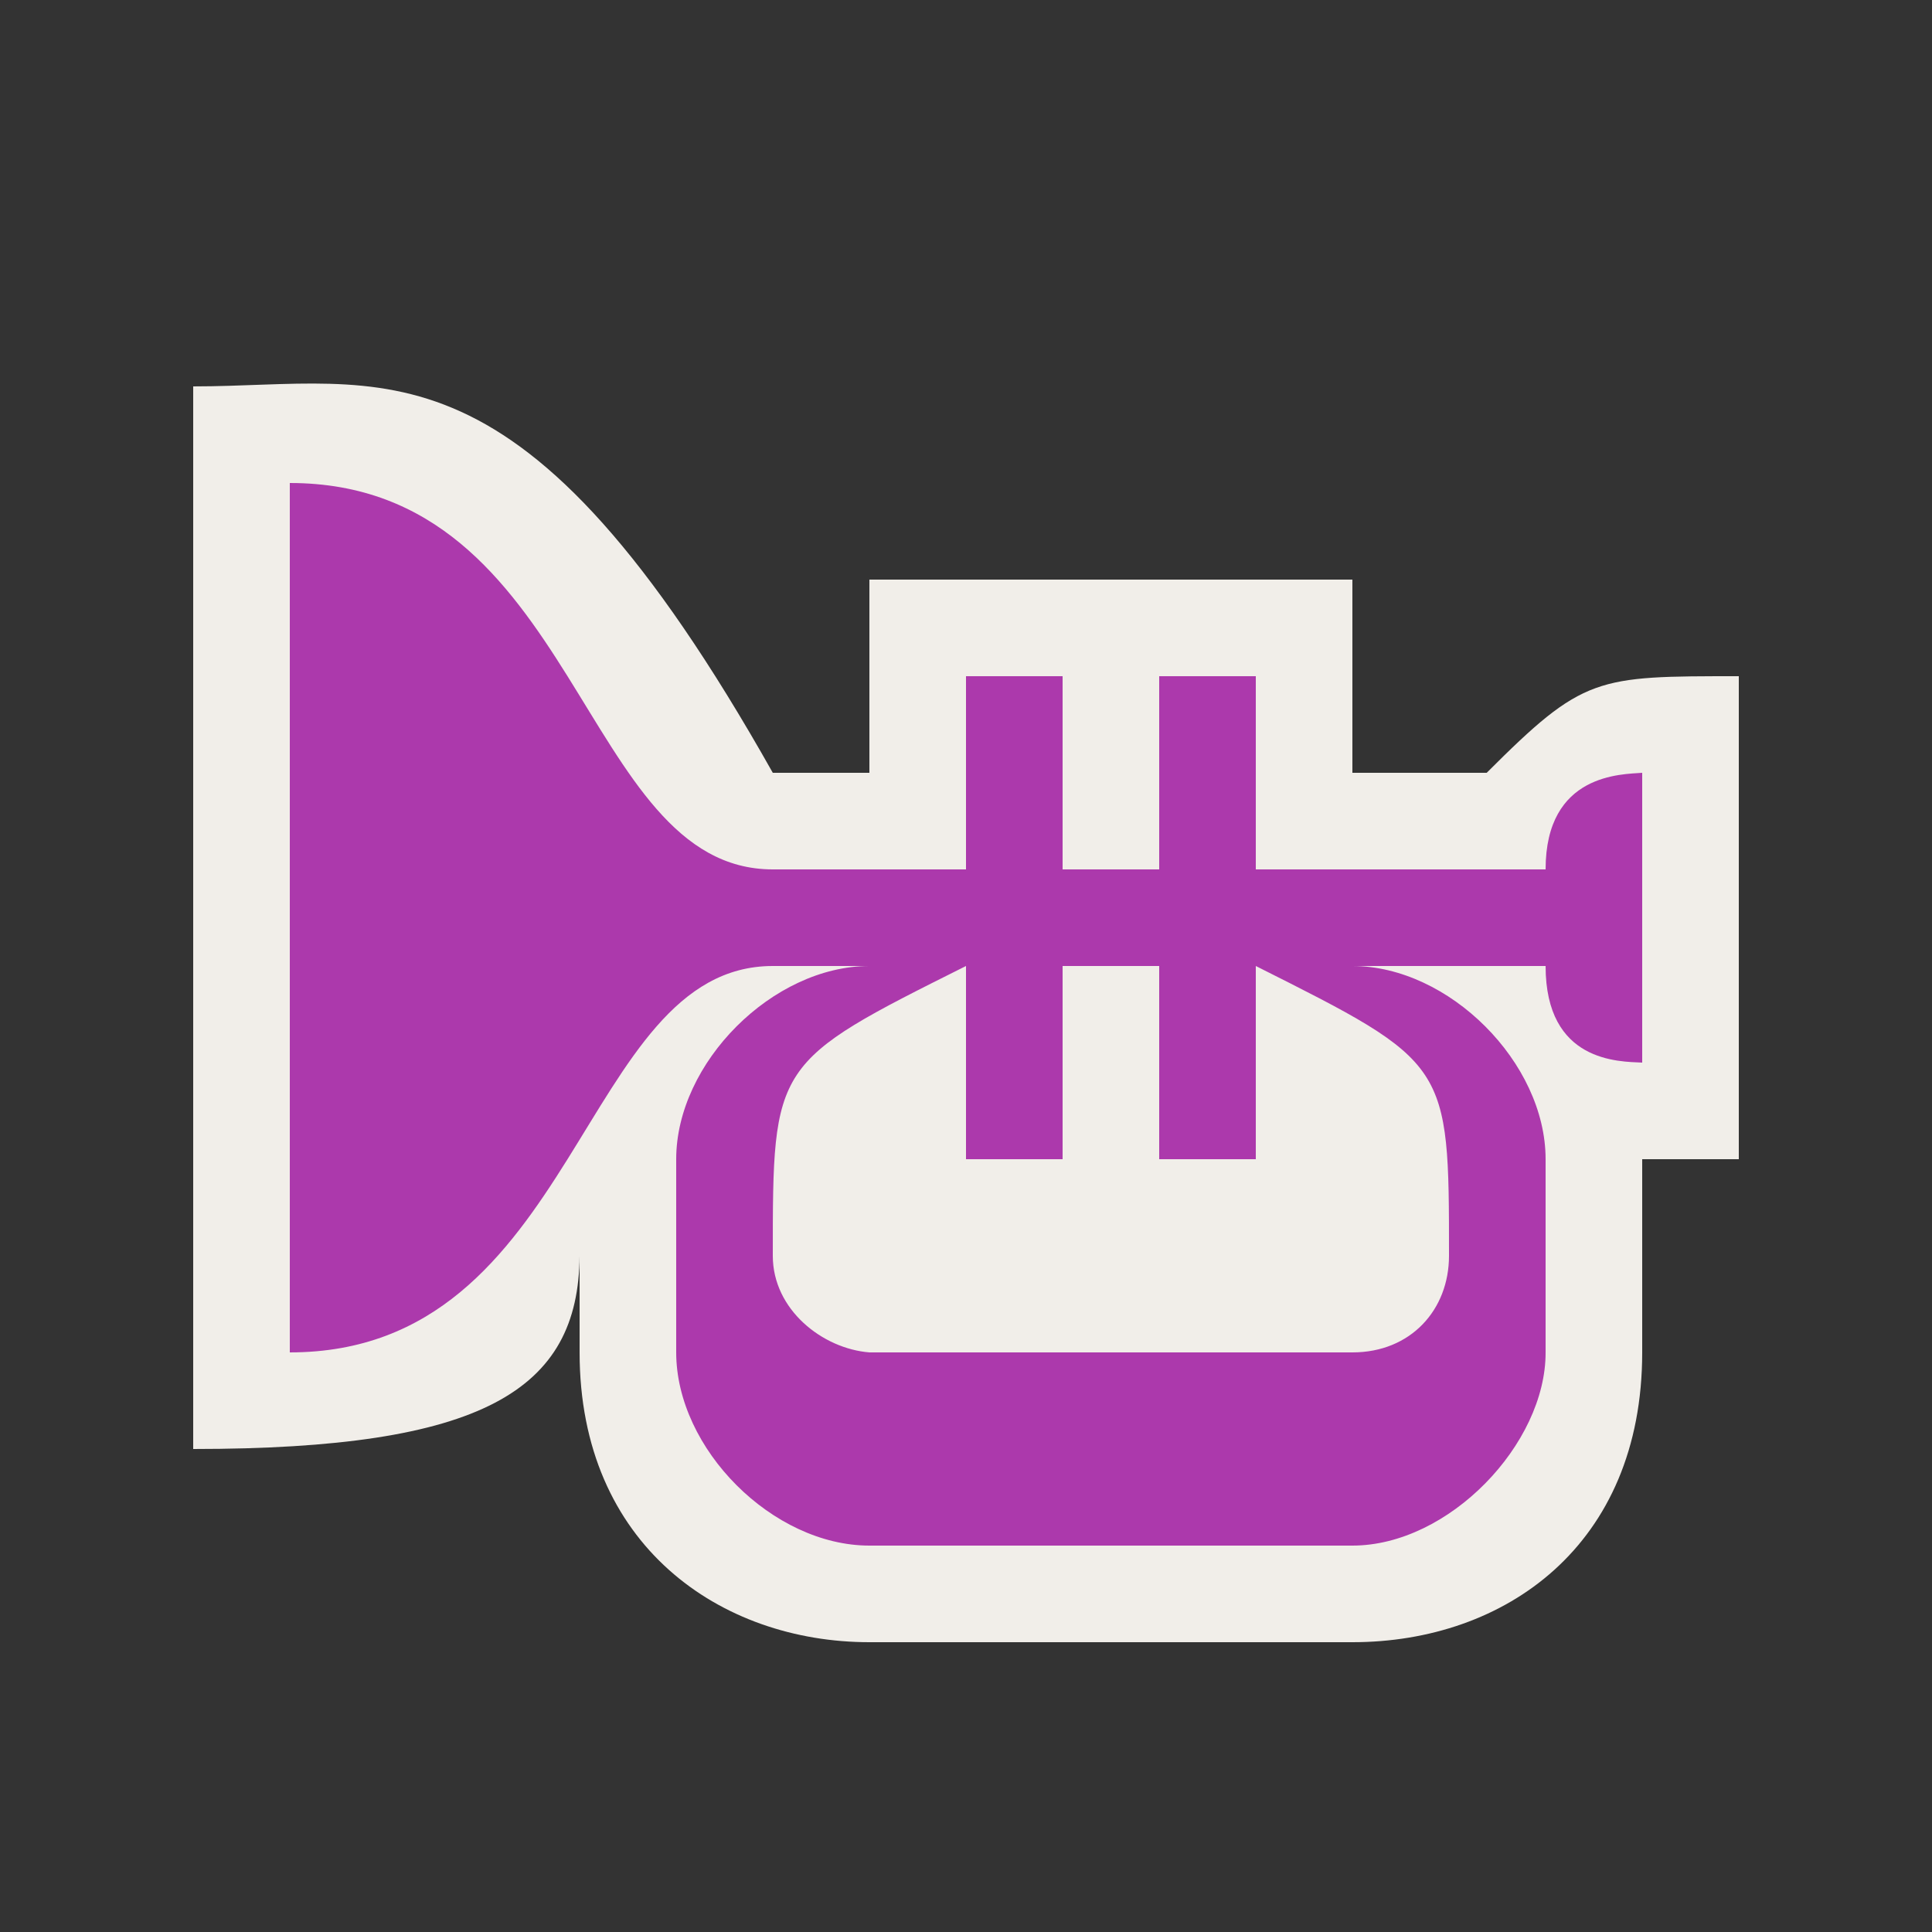 <?xml version="1.0" encoding="UTF-8" standalone="no"?>
<svg xmlns:rdf="http://www.w3.org/1999/02/22-rdf-syntax-ns#" xmlns="http://www.w3.org/2000/svg" height="580" width="580" version="1.0" xmlns:cc="http://creativecommons.org/ns#" xmlns:dc="http://purl.org/dc/elements/1.1/">
 <rect width="100%" height="100%" fill="#333333" stroke="none"/>
 <title>musical_instrument</title>
 <path d="m58 116v319c87 0 115.69-17.569 116-58v29c0 58 42.411 87 87 87h145c45.77 0 87-29 87-87v-58h29v-145c-42.893 0-46.571-0.111-75.683 29h-40.32v-58h-145v58h-29c-75.75-134.45-116-116-174-116z" fill-rule="evenodd" fill="#f1eee9"/>
 <path d="m87 145v261c87 0 87-116 145-116h29c-29 0-58 29-58 58v58c0 29 29 58 58 58h145c29 0 58.087-30.549 58-58v-58c0-29-29-58-58-58h58c0 29 22.095 28.67 29 29v-87c-5.862 0.488-29 0-29 29h-87v-58h-29v58h-29v-58h-29v58h-58c-58 0-58-116-145-116zm203 145v58h29v-58h29v58h29v-58c58 29.137 58 29 58 87 0 16.184-11.443 29-29 29h-145c-14.066-1.117-29-12.816-29-29 0-58-0-58 58-87z" fill-rule="evenodd" fill="#ac39ac"/>
</svg>
